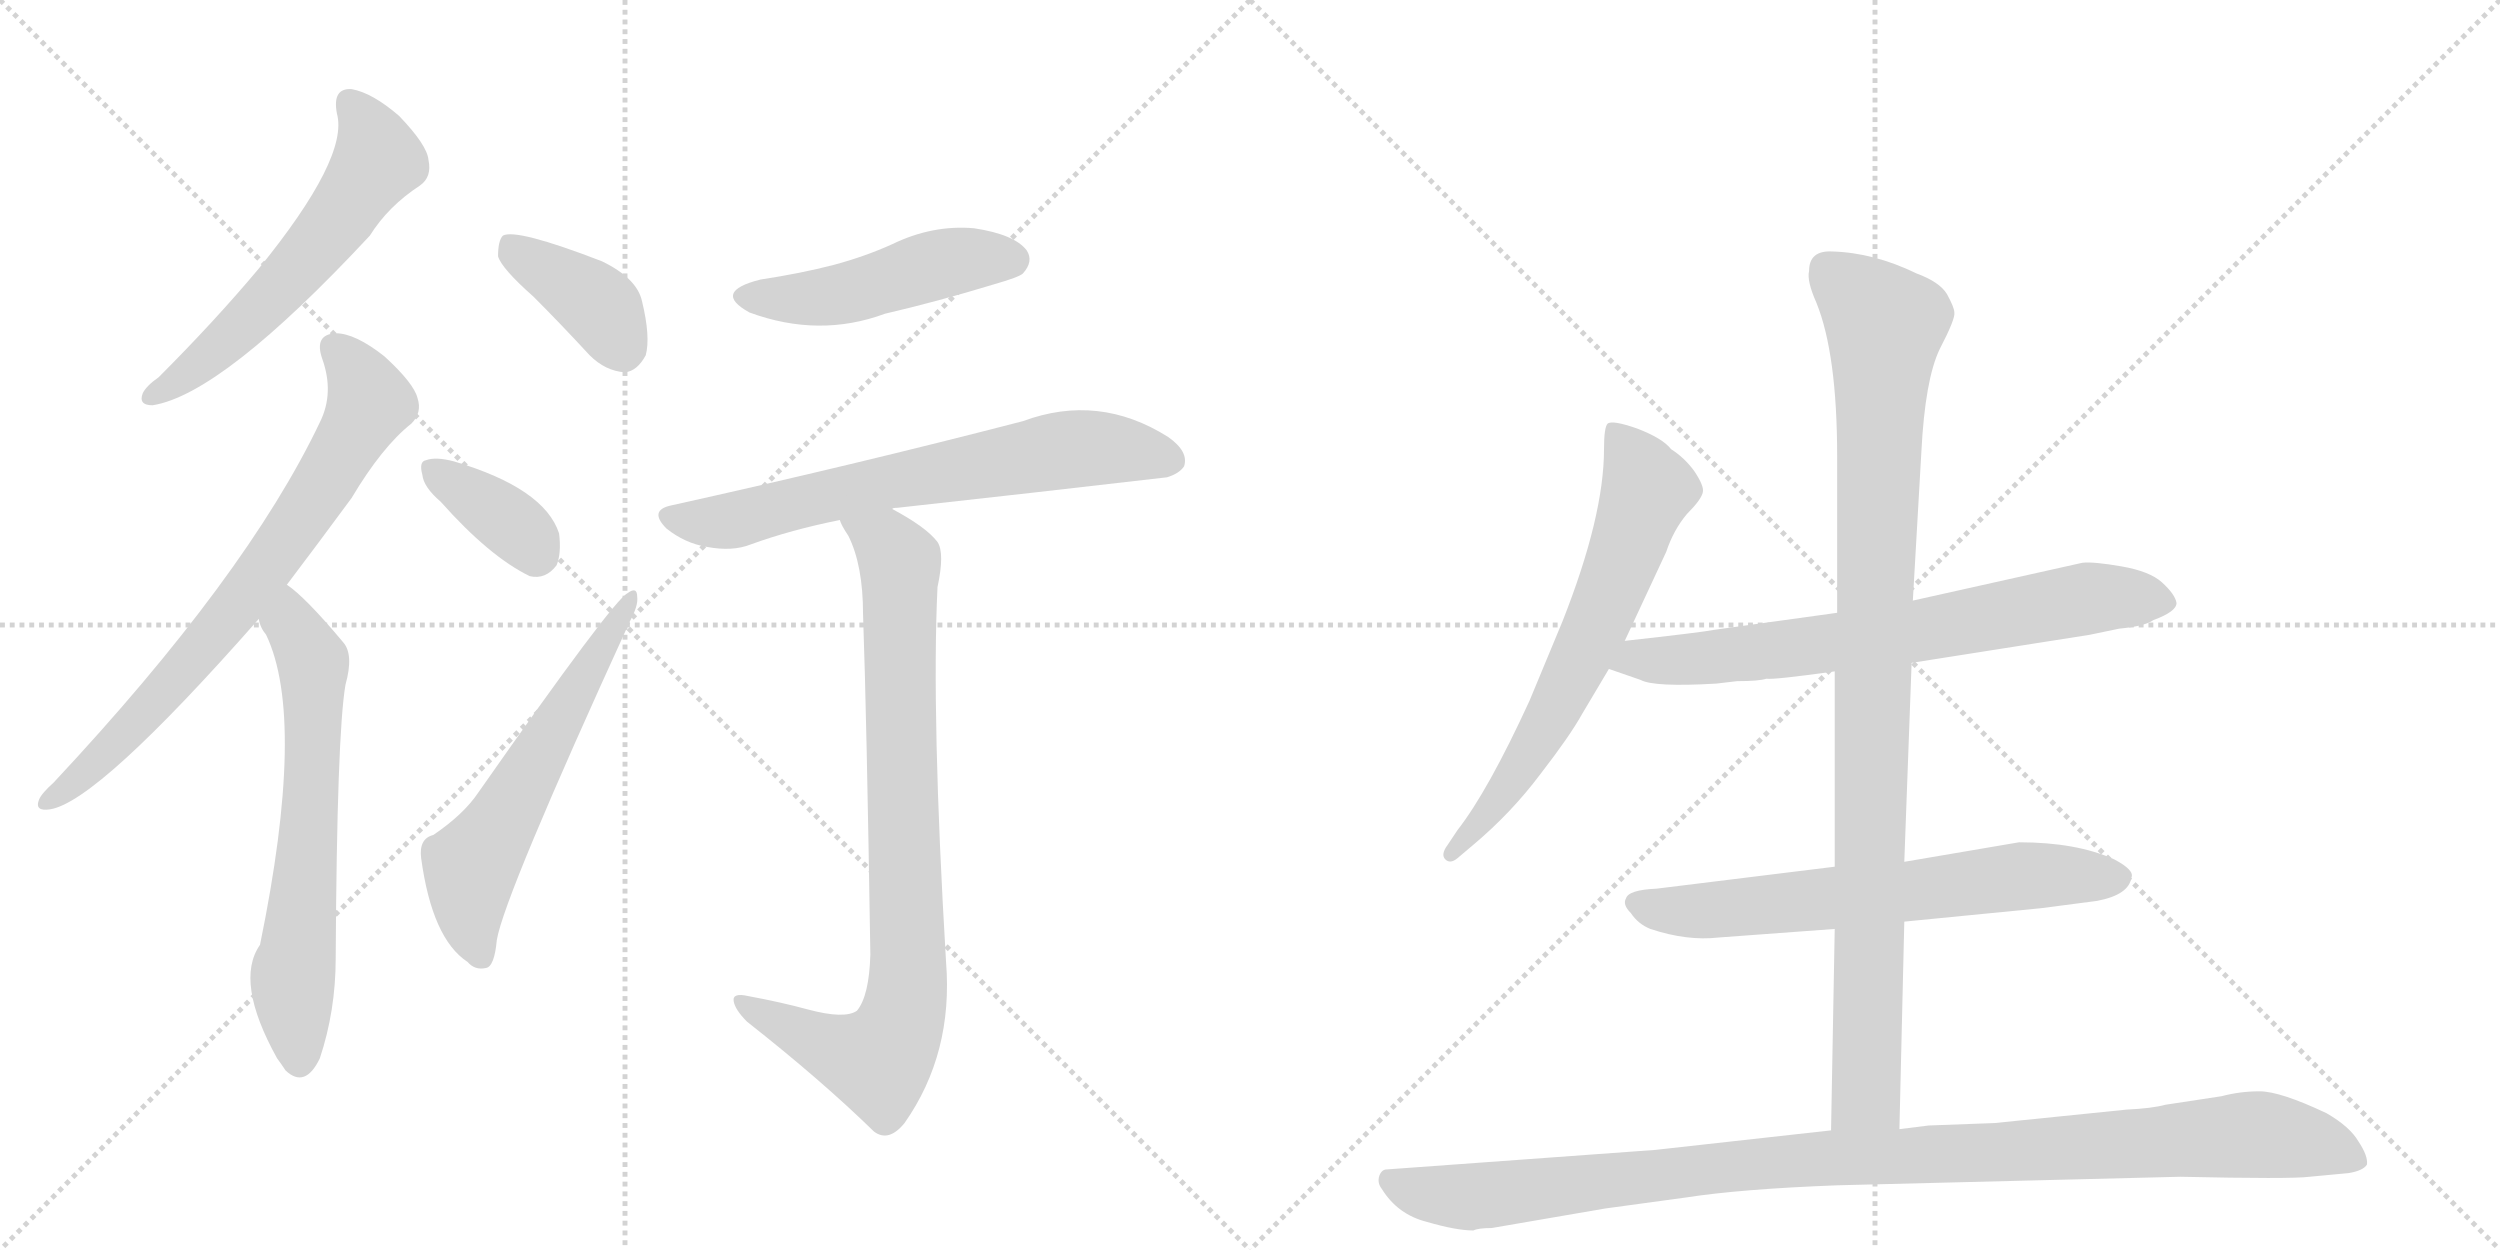 <svg version="1.1" viewBox="0 0 2048 1024" xmlns="http://www.w3.org/2000/svg">
  <g stroke="lightgray" stroke-dasharray="1,1" stroke-width="1" transform="scale(4, 4)">
    <line x1="0" y1="0" x2="256" y2="256"></line>
    <line x1="256" y1="0" x2="0" y2="256"></line>
    <line x1="128" y1="0" x2="128" y2="256"></line>
    <line x1="0" y1="128" x2="256" y2="128"></line>
    <line x1="256" y1="0" x2="512" y2="256"></line>
    <line x1="512" y1="0" x2="256" y2="256"></line>
    <line x1="384" y1="0" x2="384" y2="256"></line>
    <line x1="256" y1="128" x2="512" y2="128"></line>
  </g>
<g transform="scale(1, -1) translate(0, -850)">
   <style type="text/css">
    @keyframes keyframes0 {
      from {
       stroke: black;
       stroke-dashoffset: 576;
       stroke-width: 128;
       }
       65% {
       animation-timing-function: step-end;
       stroke: black;
       stroke-dashoffset: 0;
       stroke-width: 128;
       }
       to {
       stroke: black;
       stroke-width: 1024;
       }
       }
       #make-me-a-hanzi-animation-0 {
         animation: keyframes0 0.719s both;
         animation-delay: 0s;
         animation-timing-function: linear;
       }
    @keyframes keyframes1 {
      from {
       stroke: black;
       stroke-dashoffset: 731;
       stroke-width: 128;
       }
       70% {
       animation-timing-function: step-end;
       stroke: black;
       stroke-dashoffset: 0;
       stroke-width: 128;
       }
       to {
       stroke: black;
       stroke-width: 1024;
       }
       }
       #make-me-a-hanzi-animation-1 {
         animation: keyframes1 0.845s both;
         animation-delay: 0.719s;
         animation-timing-function: linear;
       }
    @keyframes keyframes2 {
      from {
       stroke: black;
       stroke-dashoffset: 642;
       stroke-width: 128;
       }
       68% {
       animation-timing-function: step-end;
       stroke: black;
       stroke-dashoffset: 0;
       stroke-width: 128;
       }
       to {
       stroke: black;
       stroke-width: 1024;
       }
       }
       #make-me-a-hanzi-animation-2 {
         animation: keyframes2 0.772s both;
         animation-delay: 1.564s;
         animation-timing-function: linear;
       }
    @keyframes keyframes3 {
      from {
       stroke: black;
       stroke-dashoffset: 389;
       stroke-width: 128;
       }
       56% {
       animation-timing-function: step-end;
       stroke: black;
       stroke-dashoffset: 0;
       stroke-width: 128;
       }
       to {
       stroke: black;
       stroke-width: 1024;
       }
       }
       #make-me-a-hanzi-animation-3 {
         animation: keyframes3 0.567s both;
         animation-delay: 2.336s;
         animation-timing-function: linear;
       }
    @keyframes keyframes4 {
      from {
       stroke: black;
       stroke-dashoffset: 365;
       stroke-width: 128;
       }
       54% {
       animation-timing-function: step-end;
       stroke: black;
       stroke-dashoffset: 0;
       stroke-width: 128;
       }
       to {
       stroke: black;
       stroke-width: 1024;
       }
       }
       #make-me-a-hanzi-animation-4 {
         animation: keyframes4 0.547s both;
         animation-delay: 2.903s;
         animation-timing-function: linear;
       }
    @keyframes keyframes5 {
      from {
       stroke: black;
       stroke-dashoffset: 584;
       stroke-width: 128;
       }
       66% {
       animation-timing-function: step-end;
       stroke: black;
       stroke-dashoffset: 0;
       stroke-width: 128;
       }
       to {
       stroke: black;
       stroke-width: 1024;
       }
       }
       #make-me-a-hanzi-animation-5 {
         animation: keyframes5 0.725s both;
         animation-delay: 3.45s;
         animation-timing-function: linear;
       }
    @keyframes keyframes6 {
      from {
       stroke: black;
       stroke-dashoffset: 475;
       stroke-width: 128;
       }
       61% {
       animation-timing-function: step-end;
       stroke: black;
       stroke-dashoffset: 0;
       stroke-width: 128;
       }
       to {
       stroke: black;
       stroke-width: 1024;
       }
       }
       #make-me-a-hanzi-animation-6 {
         animation: keyframes6 0.637s both;
         animation-delay: 4.175s;
         animation-timing-function: linear;
       }
    @keyframes keyframes7 {
      from {
       stroke: black;
       stroke-dashoffset: 674;
       stroke-width: 128;
       }
       69% {
       animation-timing-function: step-end;
       stroke: black;
       stroke-dashoffset: 0;
       stroke-width: 128;
       }
       to {
       stroke: black;
       stroke-width: 1024;
       }
       }
       #make-me-a-hanzi-animation-7 {
         animation: keyframes7 0.799s both;
         animation-delay: 4.812s;
         animation-timing-function: linear;
       }
    @keyframes keyframes8 {
      from {
       stroke: black;
       stroke-dashoffset: 843;
       stroke-width: 128;
       }
       73% {
       animation-timing-function: step-end;
       stroke: black;
       stroke-dashoffset: 0;
       stroke-width: 128;
       }
       to {
       stroke: black;
       stroke-width: 1024;
       }
       }
       #make-me-a-hanzi-animation-8 {
         animation: keyframes8 0.936s both;
         animation-delay: 5.61s;
         animation-timing-function: linear;
       }
    @keyframes keyframes9 {
      from {
       stroke: black;
       stroke-dashoffset: 654;
       stroke-width: 128;
       }
       68% {
       animation-timing-function: step-end;
       stroke: black;
       stroke-dashoffset: 0;
       stroke-width: 128;
       }
       to {
       stroke: black;
       stroke-width: 1024;
       }
       }
       #make-me-a-hanzi-animation-9 {
         animation: keyframes9 0.782s both;
         animation-delay: 6.546s;
         animation-timing-function: linear;
       }
    @keyframes keyframes10 {
      from {
       stroke: black;
       stroke-dashoffset: 709;
       stroke-width: 128;
       }
       70% {
       animation-timing-function: step-end;
       stroke: black;
       stroke-dashoffset: 0;
       stroke-width: 128;
       }
       to {
       stroke: black;
       stroke-width: 1024;
       }
       }
       #make-me-a-hanzi-animation-10 {
         animation: keyframes10 0.827s both;
         animation-delay: 7.328s;
         animation-timing-function: linear;
       }
    @keyframes keyframes11 {
      from {
       stroke: black;
       stroke-dashoffset: 652;
       stroke-width: 128;
       }
       68% {
       animation-timing-function: step-end;
       stroke: black;
       stroke-dashoffset: 0;
       stroke-width: 128;
       }
       to {
       stroke: black;
       stroke-width: 1024;
       }
       }
       #make-me-a-hanzi-animation-11 {
         animation: keyframes11 0.781s both;
         animation-delay: 8.155s;
         animation-timing-function: linear;
       }
    @keyframes keyframes12 {
      from {
       stroke: black;
       stroke-dashoffset: 983;
       stroke-width: 128;
       }
       76% {
       animation-timing-function: step-end;
       stroke: black;
       stroke-dashoffset: 0;
       stroke-width: 128;
       }
       to {
       stroke: black;
       stroke-width: 1024;
       }
       }
       #make-me-a-hanzi-animation-12 {
         animation: keyframes12 1.05s both;
         animation-delay: 8.936s;
         animation-timing-function: linear;
       }
    @keyframes keyframes13 {
      from {
       stroke: black;
       stroke-dashoffset: 1057;
       stroke-width: 128;
       }
       77% {
       animation-timing-function: step-end;
       stroke: black;
       stroke-dashoffset: 0;
       stroke-width: 128;
       }
       to {
       stroke: black;
       stroke-width: 1024;
       }
       }
       #make-me-a-hanzi-animation-13 {
         animation: keyframes13 1.11s both;
         animation-delay: 9.986s;
         animation-timing-function: linear;
       }
</style>
<path d="M 276 757 Q 286 721 212 630 Q 176 587 130 541 Q 120 534 117 528 Q 113 518 125 518 Q 182 527 303 657 Q 318 681 344 698 Q 354 705 351 719 Q 350 731 327 755 Q 305 774 288 777 Q 272 778 276 757 Z" fill="lightgray"></path> 
<path d="M 235 371 Q 260 404 288 442 Q 313 484 337 503 Q 346 512 342 524 Q 339 536 315 558 Q 291 577 275 577 Q 257 576 264 556 Q 274 528 262 504 Q 202 378 44 209 Q 34 200 32 195 Q 28 185 41 187 Q 80 193 212 343 L 235 371 Z" fill="lightgray"></path> 
<path d="M 212 343 Q 213 336 218 330 Q 251 261 213 76 Q 192 46 227 -17 Q 230 -21 234 -27 Q 250 -42 262 -17 Q 275 22 275 65 Q 276 248 283 289 Q 290 314 281 324 Q 250 361 235 371 C 212 390 200 371 212 343 Z" fill="lightgray"></path> 
<path d="M 437 607 Q 459 585 483 559 Q 496 546 512 545 Q 522 546 529 559 Q 533 574 526 603 Q 522 622 493 636 Q 423 663 412 657 Q 408 653 408 640 Q 411 630 437 607 Z" fill="lightgray"></path> 
<path d="M 361 439 Q 401 394 434 378 Q 447 375 456 387 Q 460 397 458 413 Q 446 450 372 472 Q 357 476 349 473 Q 343 472 346 461 Q 347 451 361 439 Z" fill="lightgray"></path> 
<path d="M 355 166 Q 343 163 345 147 Q 354 81 383 62 Q 389 55 398 57 Q 405 58 407 80 Q 413 116 516 341 Q 523 354 522 361 Q 522 370 514 364 Q 502 358 392 201 Q 380 183 355 166 Z" fill="lightgray"></path> 
<path d="M 623 621 Q 583 611 614 594 Q 671 573 725 593 Q 768 603 814 617 Q 835 623 838 626 Q 847 636 841 645 Q 831 658 798 663 Q 764 666 731 650 Q 709 640 683 633 Q 656 626 623 621 Z" fill="lightgray"></path> 
<path d="M 731 433 Q 731 434 735 434 Q 844 446 956 459 Q 966 462 970 468 Q 974 480 957 492 Q 900 528 838 505 Q 699 469 550 436 Q 531 432 546 417 Q 561 405 579 402 Q 600 398 615 404 Q 648 416 688 424 L 731 433 Z" fill="lightgray"></path> 
<path d="M 662 23 Q 640 29 613 34 Q 600 37 601 30 Q 602 23 612 13 Q 673 -35 716 -77 Q 728 -86 741 -70 Q 781 -13 775 62 Q 763 264 768 369 Q 774 397 768 406 Q 759 418 731 433 C 705 448 674 451 688 424 Q 689 420 695 411 Q 707 387 707 347 Q 710 262 713 68 Q 712 34 702 22 Q 692 15 662 23 Z" fill="lightgray"></path> 
<path d="M 1331 325 L 1365 398 Q 1371 416 1382 429 Q 1394 441 1395 447 Q 1396 452 1388 464 Q 1380 475 1369 482 Q 1362 491 1341 499 Q 1321 506 1317 503 Q 1314 500 1314 482 Q 1314 427 1280 341 L 1253 276 Q 1219 202 1194 170 L 1186 158 Q 1180 150 1184 146 Q 1188 142 1194 147 L 1207 158 Q 1238 184 1262 216 Q 1286 247 1296 265 L 1318 302 L 1331 325 Z" fill="lightgray"></path> 
<path d="M 1566 307 L 1712 330 L 1736 335 Q 1757 337 1764 342 Q 1783 349 1783 356 Q 1782 363 1771 373 Q 1761 382 1738 386 Q 1715 390 1706 389 L 1567 358 L 1505 348 L 1404 334 Q 1394 332 1331 325 C 1301 322 1290 312 1318 302 L 1344 293 Q 1355 287 1406 290 L 1423 292 Q 1441 292 1447 294 Q 1453 293 1503 300 L 1566 307 Z" fill="lightgray"></path> 
<path d="M 1560 95 L 1672 106 L 1718 112 Q 1744 117 1746 131 Q 1749 137 1732 146 Q 1701 160 1654 160 L 1560 144 L 1503 140 L 1357 122 Q 1334 121 1332 114 Q 1329 109 1336 102 Q 1342 93 1352 89 Q 1382 79 1408 82 L 1503 89 L 1560 95 Z" fill="lightgray"></path> 
<path d="M 1556 -75 L 1560 95 L 1560 144 L 1566 307 L 1567 358 L 1574 480 Q 1577 539 1589 564 Q 1602 589 1601 594 Q 1601 598 1595 609 Q 1589 619 1570 626 Q 1535 643 1501 644 Q 1482 645 1482 628 Q 1480 620 1488 602 Q 1505 560 1505 476 L 1505 348 L 1503 300 L 1503 140 L 1503 89 L 1500 -76 C 1499 -106 1555 -105 1556 -75 Z" fill="lightgray"></path> 
<path d="M 1222 -156 L 1315 -140 L 1381 -131 Q 1426 -124 1505 -121 L 1786 -114 Q 1877 -116 1892 -114 L 1924 -111 Q 1936 -109 1939 -104 Q 1940 -97 1932 -85 Q 1925 -73 1906 -62 Q 1868 -44 1851 -44 Q 1835 -44 1820 -48 L 1774 -55 Q 1763 -58 1742 -59 L 1634 -70 L 1580 -72 L 1556 -75 L 1500 -76 L 1356 -92 L 1136 -108 Q 1132 -108 1130 -113 Q 1128 -119 1132 -124 Q 1145 -145 1169 -151 Q 1193 -158 1207 -158 Q 1211 -156 1222 -156 Z" fill="lightgray"></path> 
      <clipPath id="make-me-a-hanzi-clip-0">
      <path d="M 276 757 Q 286 721 212 630 Q 176 587 130 541 Q 120 534 117 528 Q 113 518 125 518 Q 182 527 303 657 Q 318 681 344 698 Q 354 705 351 719 Q 350 731 327 755 Q 305 774 288 777 Q 272 778 276 757 Z" fill="lightgray"></path>
      </clipPath>
      <path clip-path="url(#make-me-a-hanzi-clip-0)" d="M 287 764 L 304 740 L 310 719 L 275 667 L 210 593 L 167 554 L 125 527 " fill="none" id="make-me-a-hanzi-animation-0" stroke-dasharray="448 896" stroke-linecap="round"></path>

      <clipPath id="make-me-a-hanzi-clip-1">
      <path d="M 235 371 Q 260 404 288 442 Q 313 484 337 503 Q 346 512 342 524 Q 339 536 315 558 Q 291 577 275 577 Q 257 576 264 556 Q 274 528 262 504 Q 202 378 44 209 Q 34 200 32 195 Q 28 185 41 187 Q 80 193 212 343 L 235 371 Z" fill="lightgray"></path>
      </clipPath>
      <path clip-path="url(#make-me-a-hanzi-clip-1)" d="M 274 564 L 294 543 L 301 518 L 271 463 L 190 346 L 105 251 L 39 194 " fill="none" id="make-me-a-hanzi-animation-1" stroke-dasharray="603 1206" stroke-linecap="round"></path>

      <clipPath id="make-me-a-hanzi-clip-2">
      <path d="M 212 343 Q 213 336 218 330 Q 251 261 213 76 Q 192 46 227 -17 Q 230 -21 234 -27 Q 250 -42 262 -17 Q 275 22 275 65 Q 276 248 283 289 Q 290 314 281 324 Q 250 361 235 371 C 212 390 200 371 212 343 Z" fill="lightgray"></path>
      </clipPath>
      <path clip-path="url(#make-me-a-hanzi-clip-2)" d="M 235 364 L 239 339 L 257 307 L 253 162 L 240 53 L 246 -16 " fill="none" id="make-me-a-hanzi-animation-2" stroke-dasharray="514 1028" stroke-linecap="round"></path>

      <clipPath id="make-me-a-hanzi-clip-3">
      <path d="M 437 607 Q 459 585 483 559 Q 496 546 512 545 Q 522 546 529 559 Q 533 574 526 603 Q 522 622 493 636 Q 423 663 412 657 Q 408 653 408 640 Q 411 630 437 607 Z" fill="lightgray"></path>
      </clipPath>
      <path clip-path="url(#make-me-a-hanzi-clip-3)" d="M 416 651 L 494 596 L 510 562 " fill="none" id="make-me-a-hanzi-animation-3" stroke-dasharray="261 522" stroke-linecap="round"></path>

      <clipPath id="make-me-a-hanzi-clip-4">
      <path d="M 361 439 Q 401 394 434 378 Q 447 375 456 387 Q 460 397 458 413 Q 446 450 372 472 Q 357 476 349 473 Q 343 472 346 461 Q 347 451 361 439 Z" fill="lightgray"></path>
      </clipPath>
      <path clip-path="url(#make-me-a-hanzi-clip-4)" d="M 355 465 L 415 424 L 440 397 " fill="none" id="make-me-a-hanzi-animation-4" stroke-dasharray="237 474" stroke-linecap="round"></path>

      <clipPath id="make-me-a-hanzi-clip-5">
      <path d="M 355 166 Q 343 163 345 147 Q 354 81 383 62 Q 389 55 398 57 Q 405 58 407 80 Q 413 116 516 341 Q 523 354 522 361 Q 522 370 514 364 Q 502 358 392 201 Q 380 183 355 166 Z" fill="lightgray"></path>
      </clipPath>
      <path clip-path="url(#make-me-a-hanzi-clip-5)" d="M 393 67 L 385 98 L 385 140 L 516 358 " fill="none" id="make-me-a-hanzi-animation-5" stroke-dasharray="456 912" stroke-linecap="round"></path>

      <clipPath id="make-me-a-hanzi-clip-6">
      <path d="M 623 621 Q 583 611 614 594 Q 671 573 725 593 Q 768 603 814 617 Q 835 623 838 626 Q 847 636 841 645 Q 831 658 798 663 Q 764 666 731 650 Q 709 640 683 633 Q 656 626 623 621 Z" fill="lightgray"></path>
      </clipPath>
      <path clip-path="url(#make-me-a-hanzi-clip-6)" d="M 615 609 L 642 604 L 682 608 L 790 638 L 829 637 " fill="none" id="make-me-a-hanzi-animation-6" stroke-dasharray="347 694" stroke-linecap="round"></path>

      <clipPath id="make-me-a-hanzi-clip-7">
      <path d="M 731 433 Q 731 434 735 434 Q 844 446 956 459 Q 966 462 970 468 Q 974 480 957 492 Q 900 528 838 505 Q 699 469 550 436 Q 531 432 546 417 Q 561 405 579 402 Q 600 398 615 404 Q 648 416 688 424 L 731 433 Z" fill="lightgray"></path>
      </clipPath>
      <path clip-path="url(#make-me-a-hanzi-clip-7)" d="M 549 426 L 604 424 L 717 453 L 879 482 L 926 481 L 960 473 " fill="none" id="make-me-a-hanzi-animation-7" stroke-dasharray="546 1092" stroke-linecap="round"></path>

      <clipPath id="make-me-a-hanzi-clip-8">
      <path d="M 662 23 Q 640 29 613 34 Q 600 37 601 30 Q 602 23 612 13 Q 673 -35 716 -77 Q 728 -86 741 -70 Q 781 -13 775 62 Q 763 264 768 369 Q 774 397 768 406 Q 759 418 731 433 C 705 448 674 451 688 424 Q 689 420 695 411 Q 707 387 707 347 Q 710 262 713 68 Q 712 34 702 22 Q 692 15 662 23 Z" fill="lightgray"></path>
      </clipPath>
      <path clip-path="url(#make-me-a-hanzi-clip-8)" d="M 696 420 L 728 403 L 738 382 L 745 70 L 741 25 L 719 -19 L 672 -5 L 608 28 " fill="none" id="make-me-a-hanzi-animation-8" stroke-dasharray="715 1430" stroke-linecap="round"></path>

      <clipPath id="make-me-a-hanzi-clip-9">
      <path d="M 1331 325 L 1365 398 Q 1371 416 1382 429 Q 1394 441 1395 447 Q 1396 452 1388 464 Q 1380 475 1369 482 Q 1362 491 1341 499 Q 1321 506 1317 503 Q 1314 500 1314 482 Q 1314 427 1280 341 L 1253 276 Q 1219 202 1194 170 L 1186 158 Q 1180 150 1184 146 Q 1188 142 1194 147 L 1207 158 Q 1238 184 1262 216 Q 1286 247 1296 265 L 1318 302 L 1331 325 Z" fill="lightgray"></path>
      </clipPath>
      <path clip-path="url(#make-me-a-hanzi-clip-9)" d="M 1321 498 L 1343 466 L 1349 446 L 1325 380 L 1263 248 L 1218 182 L 1189 151 " fill="none" id="make-me-a-hanzi-animation-9" stroke-dasharray="526 1052" stroke-linecap="round"></path>

      <clipPath id="make-me-a-hanzi-clip-10">
      <path d="M 1566 307 L 1712 330 L 1736 335 Q 1757 337 1764 342 Q 1783 349 1783 356 Q 1782 363 1771 373 Q 1761 382 1738 386 Q 1715 390 1706 389 L 1567 358 L 1505 348 L 1404 334 Q 1394 332 1331 325 C 1301 322 1290 312 1318 302 L 1344 293 Q 1355 287 1406 290 L 1423 292 Q 1441 292 1447 294 Q 1453 293 1503 300 L 1566 307 Z" fill="lightgray"></path>
      </clipPath>
      <path clip-path="url(#make-me-a-hanzi-clip-10)" d="M 1326 305 L 1342 311 L 1394 309 L 1569 332 L 1710 360 L 1774 357 " fill="none" id="make-me-a-hanzi-animation-10" stroke-dasharray="581 1162" stroke-linecap="round"></path>

      <clipPath id="make-me-a-hanzi-clip-11">
      <path d="M 1560 95 L 1672 106 L 1718 112 Q 1744 117 1746 131 Q 1749 137 1732 146 Q 1701 160 1654 160 L 1560 144 L 1503 140 L 1357 122 Q 1334 121 1332 114 Q 1329 109 1336 102 Q 1342 93 1352 89 Q 1382 79 1408 82 L 1503 89 L 1560 95 Z" fill="lightgray"></path>
      </clipPath>
      <path clip-path="url(#make-me-a-hanzi-clip-11)" d="M 1341 110 L 1389 103 L 1662 133 L 1735 131 " fill="none" id="make-me-a-hanzi-animation-11" stroke-dasharray="524 1048" stroke-linecap="round"></path>

      <clipPath id="make-me-a-hanzi-clip-12">
      <path d="M 1556 -75 L 1560 95 L 1560 144 L 1566 307 L 1567 358 L 1574 480 Q 1577 539 1589 564 Q 1602 589 1601 594 Q 1601 598 1595 609 Q 1589 619 1570 626 Q 1535 643 1501 644 Q 1482 645 1482 628 Q 1480 620 1488 602 Q 1505 560 1505 476 L 1505 348 L 1503 300 L 1503 140 L 1503 89 L 1500 -76 C 1499 -106 1555 -105 1556 -75 Z" fill="lightgray"></path>
      </clipPath>
      <path clip-path="url(#make-me-a-hanzi-clip-12)" d="M 1497 629 L 1544 584 L 1529 -47 L 1507 -69 " fill="none" id="make-me-a-hanzi-animation-12" stroke-dasharray="855 1710" stroke-linecap="round"></path>

      <clipPath id="make-me-a-hanzi-clip-13">
      <path d="M 1222 -156 L 1315 -140 L 1381 -131 Q 1426 -124 1505 -121 L 1786 -114 Q 1877 -116 1892 -114 L 1924 -111 Q 1936 -109 1939 -104 Q 1940 -97 1932 -85 Q 1925 -73 1906 -62 Q 1868 -44 1851 -44 Q 1835 -44 1820 -48 L 1774 -55 Q 1763 -58 1742 -59 L 1634 -70 L 1580 -72 L 1556 -75 L 1500 -76 L 1356 -92 L 1136 -108 Q 1132 -108 1130 -113 Q 1128 -119 1132 -124 Q 1145 -145 1169 -151 Q 1193 -158 1207 -158 Q 1211 -156 1222 -156 Z" fill="lightgray"></path>
      </clipPath>
      <path clip-path="url(#make-me-a-hanzi-clip-13)" d="M 1139 -117 L 1159 -126 L 1204 -131 L 1452 -102 L 1845 -79 L 1895 -87 L 1932 -101 " fill="none" id="make-me-a-hanzi-animation-13" stroke-dasharray="929 1858" stroke-linecap="round"></path>

</g>
</svg>
